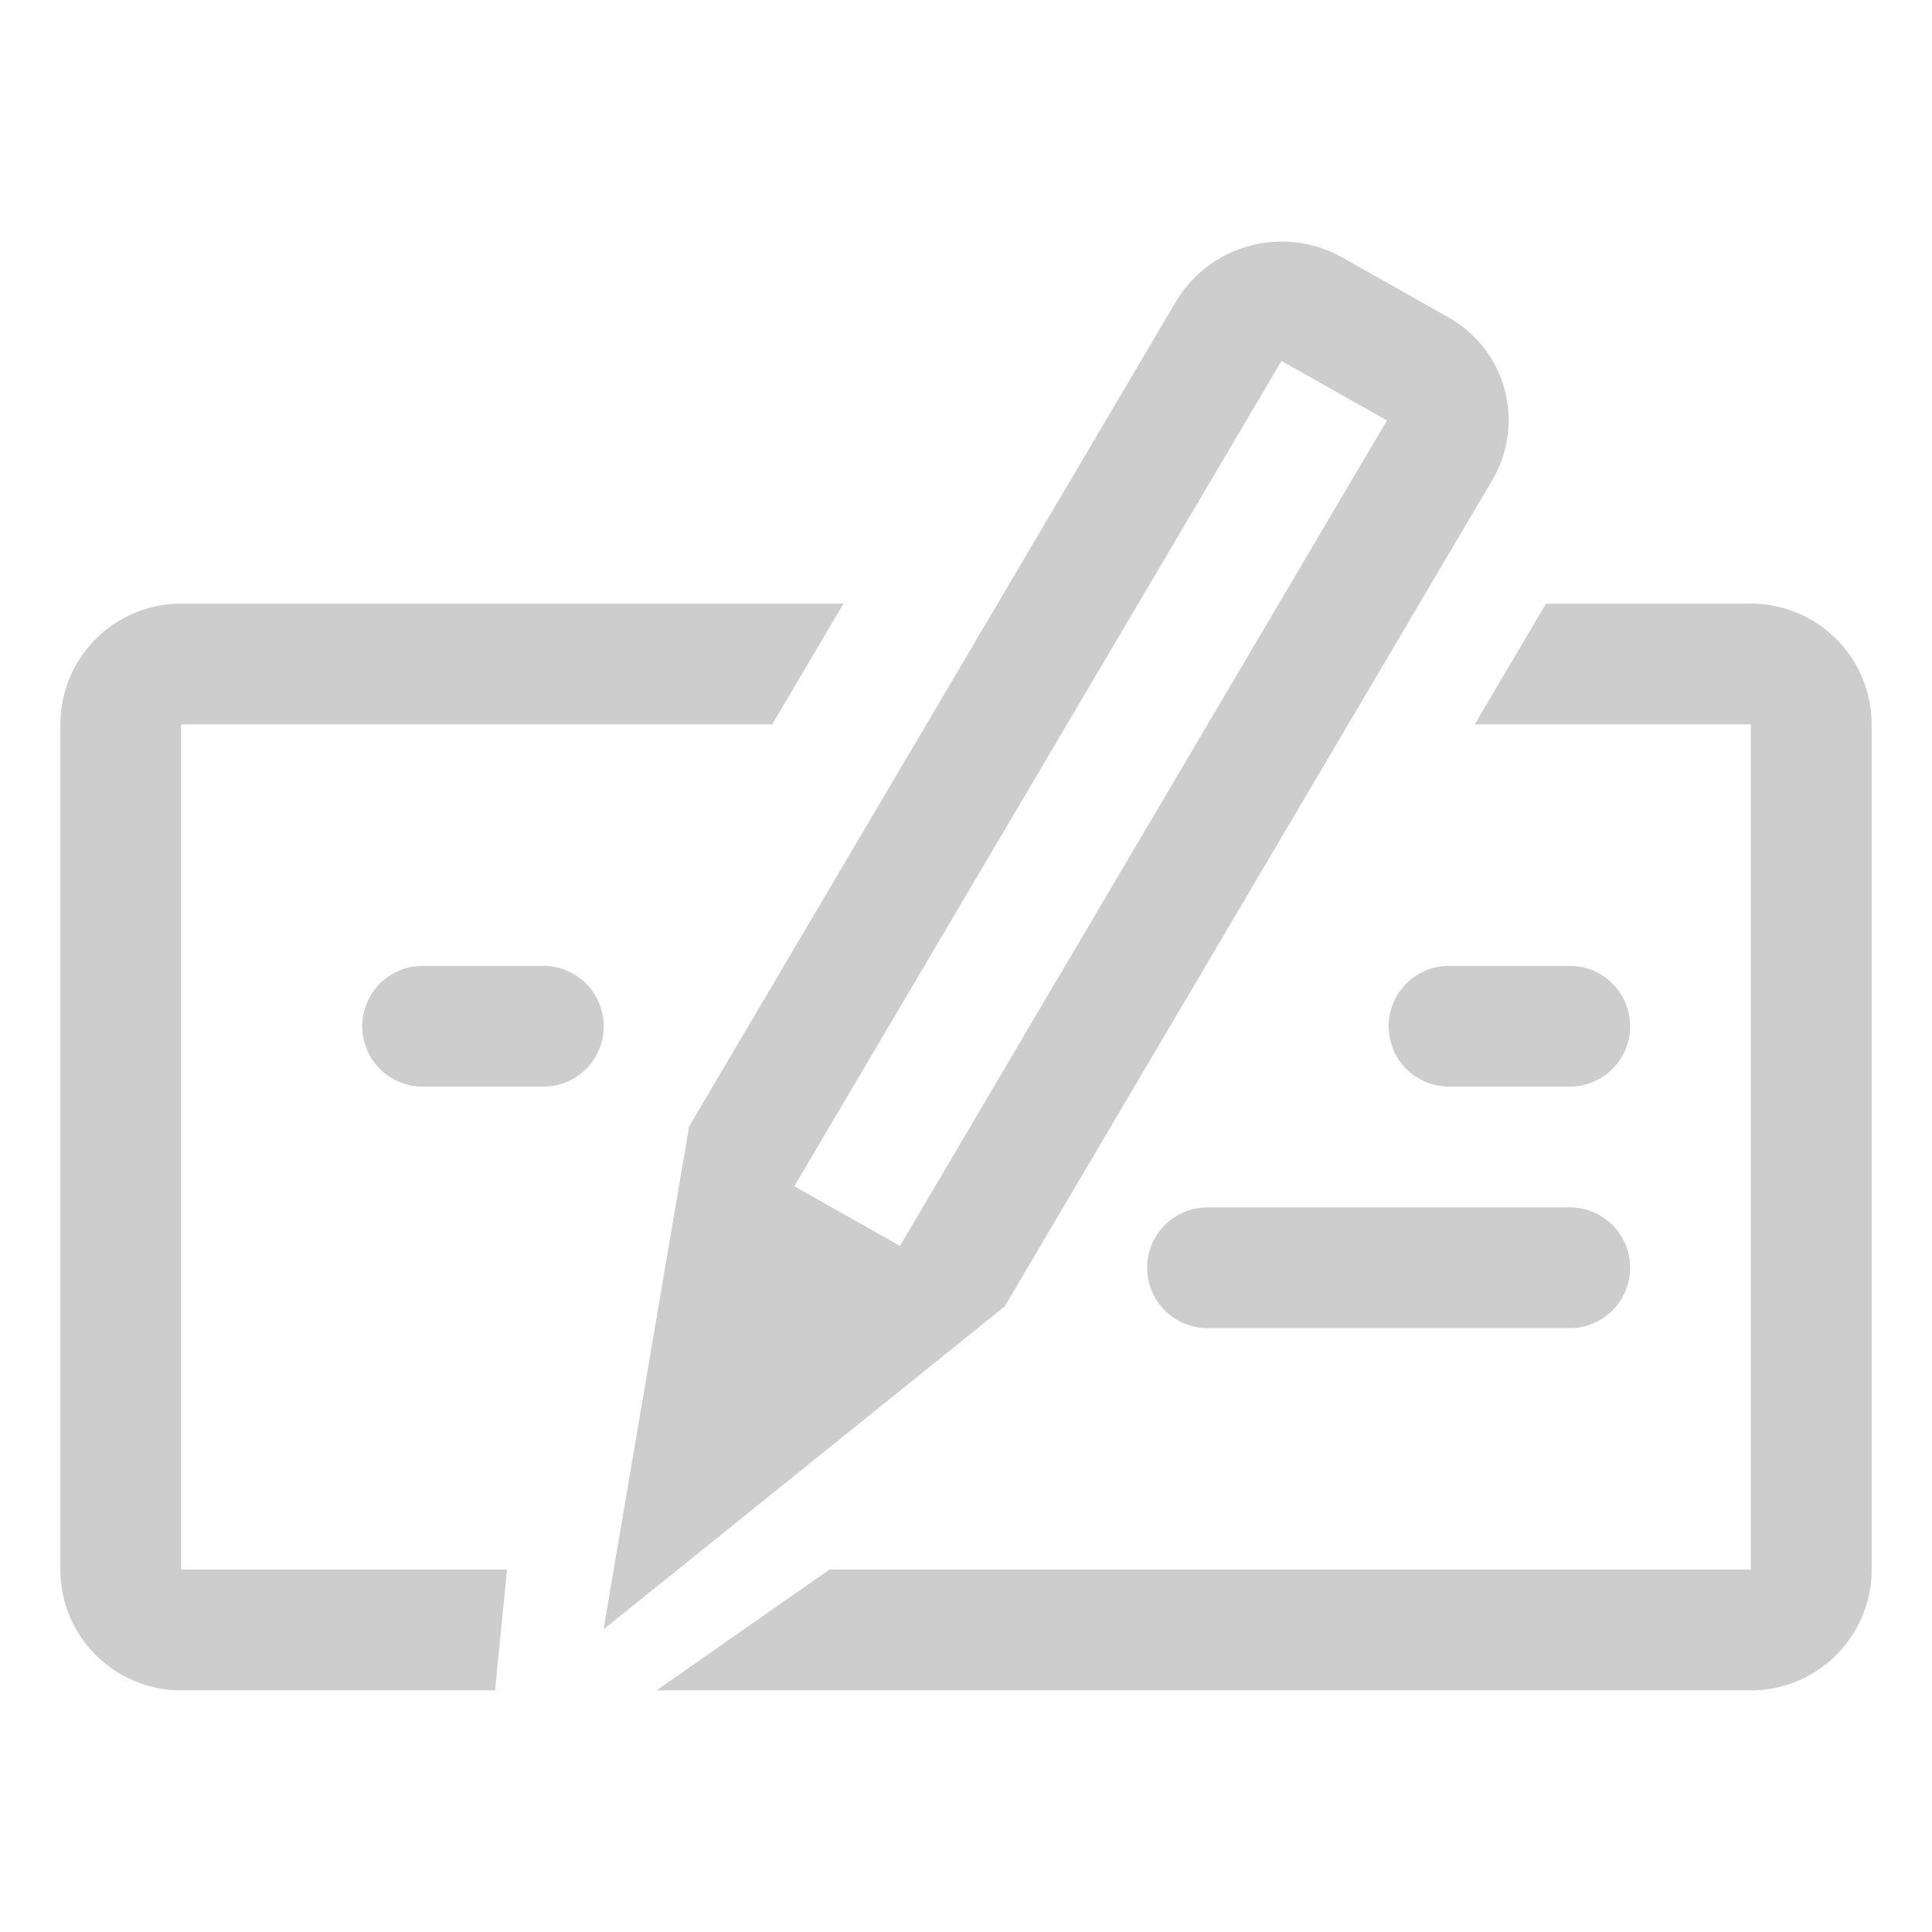 <?xml version="1.0" standalone="no"?><!DOCTYPE svg PUBLIC "-//W3C//DTD SVG 1.1//EN" "http://www.w3.org/Graphics/SVG/1.1/DTD/svg11.dtd">
<svg t="1646792426012" class="icon" viewBox="0 0 1024 1024" version="1.1" xmlns="http://www.w3.org/2000/svg" p-id="3869"
     width="200" height="200"><defs><style type="text/css"></style></defs><path d="M288 511.936h-64a32 32 0 0 0 0 64h64a32 32 0 0 0 0-64zM832 511.936h-64a32 32 0 0 0 0 64h64a32 32 0 0 0 0-64zM832 639.936h-192a32 32 0 0 0 0 64h192a32 32 0 0 0 0-64z" fill="#cdcdcd" p-id="3870"></path><path d="M96 383.936h313.28l37.76-64H96a64 64 0 0 0-64 64v448a64 64 0 0 0 64 64h166.4l6.336-64H96v-448zM928 319.936h-108.608l-37.76 64H928v448H439.552l-91.52 64H928a64 64 0 0 0 64-64v-448a64 64 0 0 0-64-64z" fill="#cdcdcd" p-id="3871"></path><path d="M532.544 692.416l0.448-0.384-0.192-0.064 258.176-437.568a62.464 62.464 0 0 0-23.552-86.336l-55.872-31.552a65.408 65.408 0 0 0-88.192 23.168L364.864 597.696l0.256 0.128-45.248 265.792 212.672-171.2z m146.688-501.12l55.872 31.552-258.112 437.504-56-31.616 258.24-437.44z" fill="#cdcdcd" p-id="3872"></path></svg>
